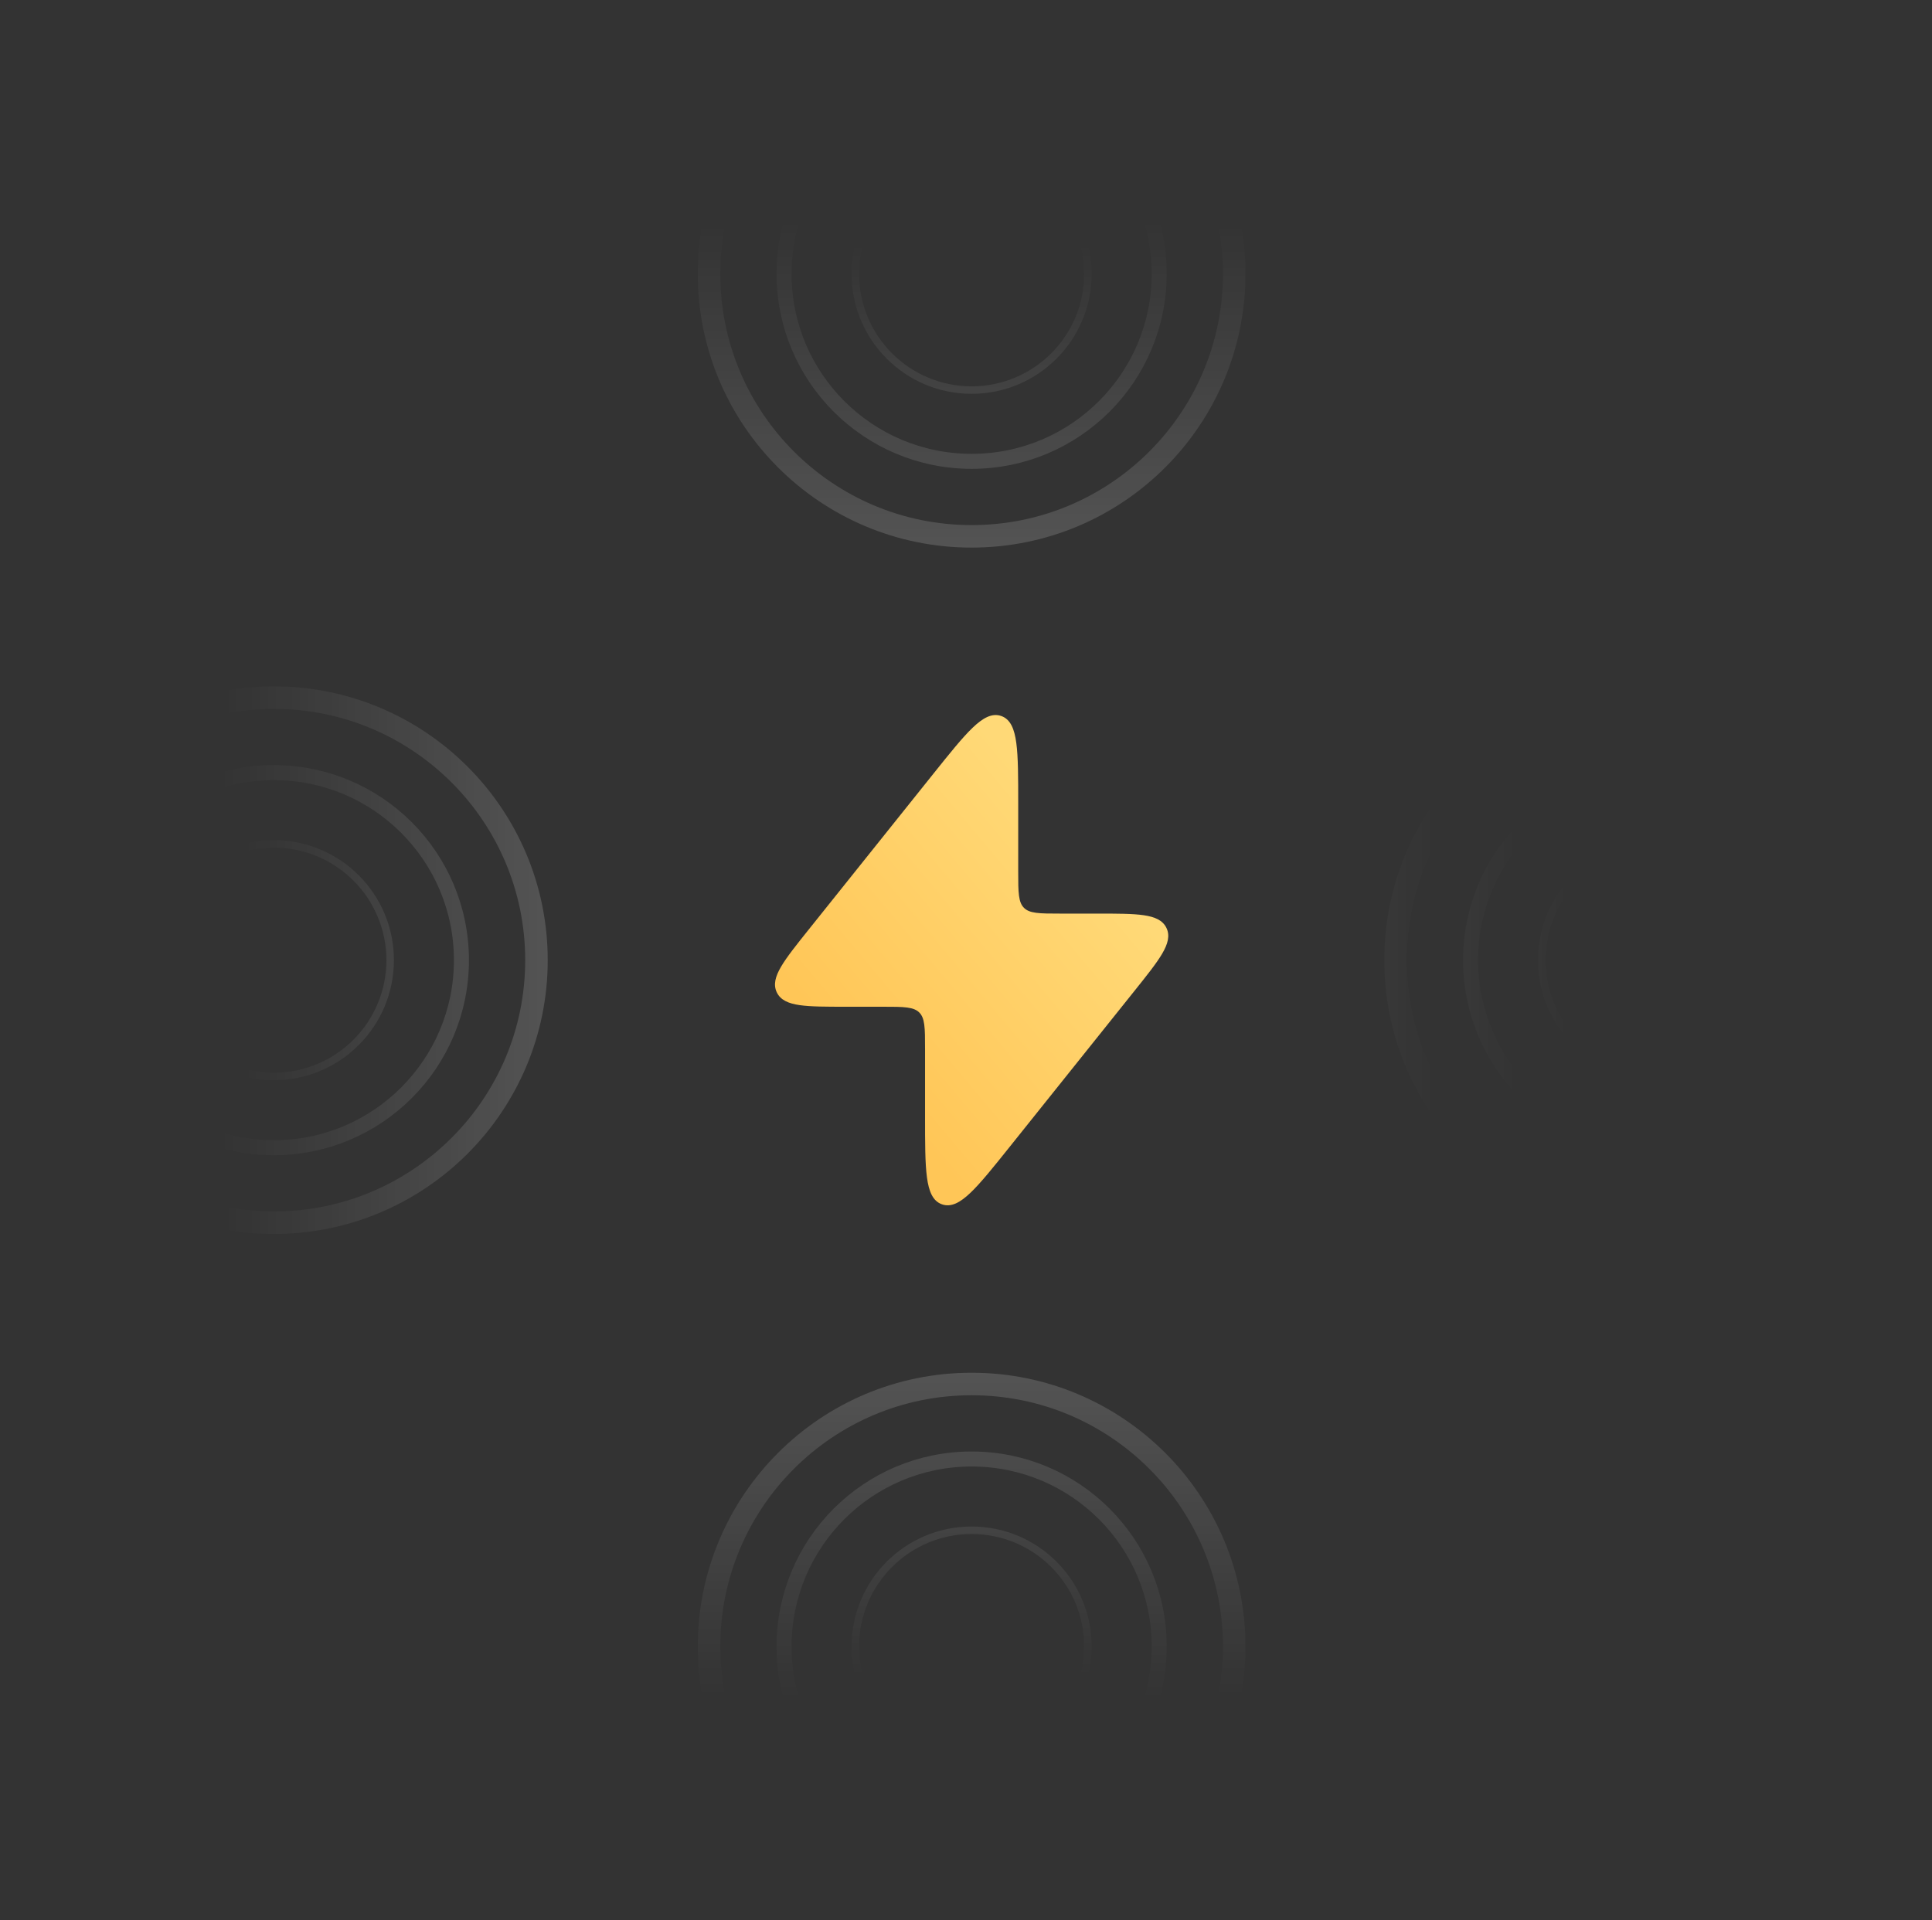 <svg width="515" height="512" viewBox="0 0 515 512" fill="none" xmlns="http://www.w3.org/2000/svg">
<rect x="0" y="0" width="515" height="512" fill="#333333" stroke="none"/>
<path fill-rule="evenodd" clip-rule="evenodd" d="M266.901 190.902C264.441 190.039 262.015 191.399 259.287 194.005C256.525 196.643 253.165 200.843 248.754 206.357L248.754 206.357L248.711 206.411L215.678 247.702L215.633 247.758C212.286 251.942 209.72 255.149 208.204 257.737C206.687 260.328 206.079 262.535 207.067 264.591C208.055 266.646 210.158 267.55 213.129 267.984C216.097 268.417 220.204 268.417 225.562 268.417H225.562H225.634H235.334C238.183 268.417 240.245 268.418 241.817 268.63C243.368 268.838 244.33 269.238 245.046 269.954C245.762 270.67 246.162 271.632 246.371 273.183C246.582 274.755 246.584 276.817 246.584 279.667V297.624V297.694V297.694C246.584 304.755 246.584 310.133 247.092 313.919C247.594 317.658 248.639 320.235 251.099 321.098C253.56 321.961 255.985 320.601 258.713 317.995C261.475 315.357 264.835 311.157 269.246 305.644L269.29 305.589L302.322 264.298L302.367 264.242L302.367 264.242C305.715 260.058 308.28 256.851 309.796 254.263C311.314 251.672 311.921 249.465 310.934 247.409C309.946 245.354 307.843 244.45 304.871 244.016C301.904 243.583 297.796 243.583 292.438 243.583H292.438H292.366H282.667C279.817 243.583 277.755 243.582 276.183 243.37C274.632 243.162 273.671 242.762 272.955 242.046C272.238 241.33 271.838 240.368 271.63 238.817C271.418 237.245 271.417 235.183 271.417 232.333V214.376V214.306C271.417 207.246 271.417 201.867 270.908 198.081C270.406 194.342 269.362 191.765 266.901 190.902Z" fill="url(#paint0_linear_698_1201)"/>
<circle cx="73" cy="256" r="31" stroke="url(#paint1_linear_698_1201)" stroke-opacity="0.08" stroke-width="2"/>
<circle cx="73" cy="256" r="50" stroke="url(#paint2_linear_698_1201)" stroke-opacity="0.12" stroke-width="4"/>
<circle cx="73" cy="256" r="70" stroke="url(#paint3_linear_698_1201)" stroke-opacity="0.16" stroke-width="6"/>
<circle cx="259" cy="73" r="31" transform="rotate(90 259 73)" stroke="url(#paint4_linear_698_1201)" stroke-opacity="0.08" stroke-width="2"/>
<circle cx="259" cy="73" r="50" transform="rotate(90 259 73)" stroke="url(#paint5_linear_698_1201)" stroke-opacity="0.12" stroke-width="4"/>
<circle cx="259" cy="73" r="70" transform="rotate(90 259 73)" stroke="url(#paint6_linear_698_1201)" stroke-opacity="0.16" stroke-width="6"/>
<circle cx="259" cy="439" r="31" transform="rotate(-90 259 439)" stroke="url(#paint7_linear_698_1201)" stroke-opacity="0.08" stroke-width="2"/>
<circle cx="259" cy="439" r="50" transform="rotate(-90 259 439)" stroke="url(#paint8_linear_698_1201)" stroke-opacity="0.12" stroke-width="4"/>
<circle cx="259" cy="439" r="70" transform="rotate(-90 259 439)" stroke="url(#paint9_linear_698_1201)" stroke-opacity="0.16" stroke-width="6"/>
<circle r="31" transform="matrix(-1 0 0 1 442 256)" stroke="url(#paint10_linear_698_1201)" stroke-opacity="0.08" stroke-width="2"/>
<circle r="50" transform="matrix(-1 0 0 1 442 256)" stroke="url(#paint11_linear_698_1201)" stroke-opacity="0.12" stroke-width="4"/>
<circle r="70" transform="matrix(-1 0 0 1 442 256)" stroke="url(#paint12_linear_698_1201)" stroke-opacity="0.16" stroke-width="6"/>
<defs>
<linearGradient id="paint0_linear_698_1201" x1="259.589" y1="321.357" x2="323.967" y2="267.272" gradientUnits="userSpaceOnUse">
<stop stop-color="#FFC657"/>
<stop offset="1" stop-color="#FFD977"/>
</linearGradient>
<linearGradient id="paint1_linear_698_1201" x1="105" y1="256" x2="41" y2="256" gradientUnits="userSpaceOnUse">
<stop stop-color="white"/>
<stop offset="0.621" stop-color="white" stop-opacity="0"/>
</linearGradient>
<linearGradient id="paint2_linear_698_1201" x1="125" y1="256" x2="21" y2="256" gradientUnits="userSpaceOnUse">
<stop stop-color="white"/>
<stop offset="0.635" stop-color="white" stop-opacity="0"/>
</linearGradient>
<linearGradient id="paint3_linear_698_1201" x1="146" y1="256" x2="0" y2="256" gradientUnits="userSpaceOnUse">
<stop stop-color="white"/>
<stop offset="0.59" stop-color="white" stop-opacity="0"/>
</linearGradient>
<linearGradient id="paint4_linear_698_1201" x1="291" y1="73" x2="227" y2="73" gradientUnits="userSpaceOnUse">
<stop stop-color="white"/>
<stop offset="0.621" stop-color="white" stop-opacity="0"/>
</linearGradient>
<linearGradient id="paint5_linear_698_1201" x1="311" y1="73" x2="207" y2="73" gradientUnits="userSpaceOnUse">
<stop stop-color="white"/>
<stop offset="0.635" stop-color="white" stop-opacity="0"/>
</linearGradient>
<linearGradient id="paint6_linear_698_1201" x1="332" y1="73" x2="186" y2="73" gradientUnits="userSpaceOnUse">
<stop stop-color="white"/>
<stop offset="0.59" stop-color="white" stop-opacity="0"/>
</linearGradient>
<linearGradient id="paint7_linear_698_1201" x1="291" y1="439" x2="227" y2="439" gradientUnits="userSpaceOnUse">
<stop stop-color="white"/>
<stop offset="0.621" stop-color="white" stop-opacity="0"/>
</linearGradient>
<linearGradient id="paint8_linear_698_1201" x1="311" y1="439" x2="207" y2="439" gradientUnits="userSpaceOnUse">
<stop stop-color="white"/>
<stop offset="0.635" stop-color="white" stop-opacity="0"/>
</linearGradient>
<linearGradient id="paint9_linear_698_1201" x1="332" y1="439" x2="186" y2="439" gradientUnits="userSpaceOnUse">
<stop stop-color="white"/>
<stop offset="0.59" stop-color="white" stop-opacity="0"/>
</linearGradient>
<linearGradient id="paint10_linear_698_1201" x1="64" y1="32" x2="0" y2="32" gradientUnits="userSpaceOnUse">
<stop stop-color="white"/>
<stop offset="0.621" stop-color="white" stop-opacity="0"/>
</linearGradient>
<linearGradient id="paint11_linear_698_1201" x1="104" y1="52" x2="0" y2="52" gradientUnits="userSpaceOnUse">
<stop stop-color="white"/>
<stop offset="0.635" stop-color="white" stop-opacity="0"/>
</linearGradient>
<linearGradient id="paint12_linear_698_1201" x1="146" y1="73" x2="0" y2="73" gradientUnits="userSpaceOnUse">
<stop stop-color="white"/>
<stop offset="0.59" stop-color="white" stop-opacity="0"/>
</linearGradient>
</defs>
</svg>
